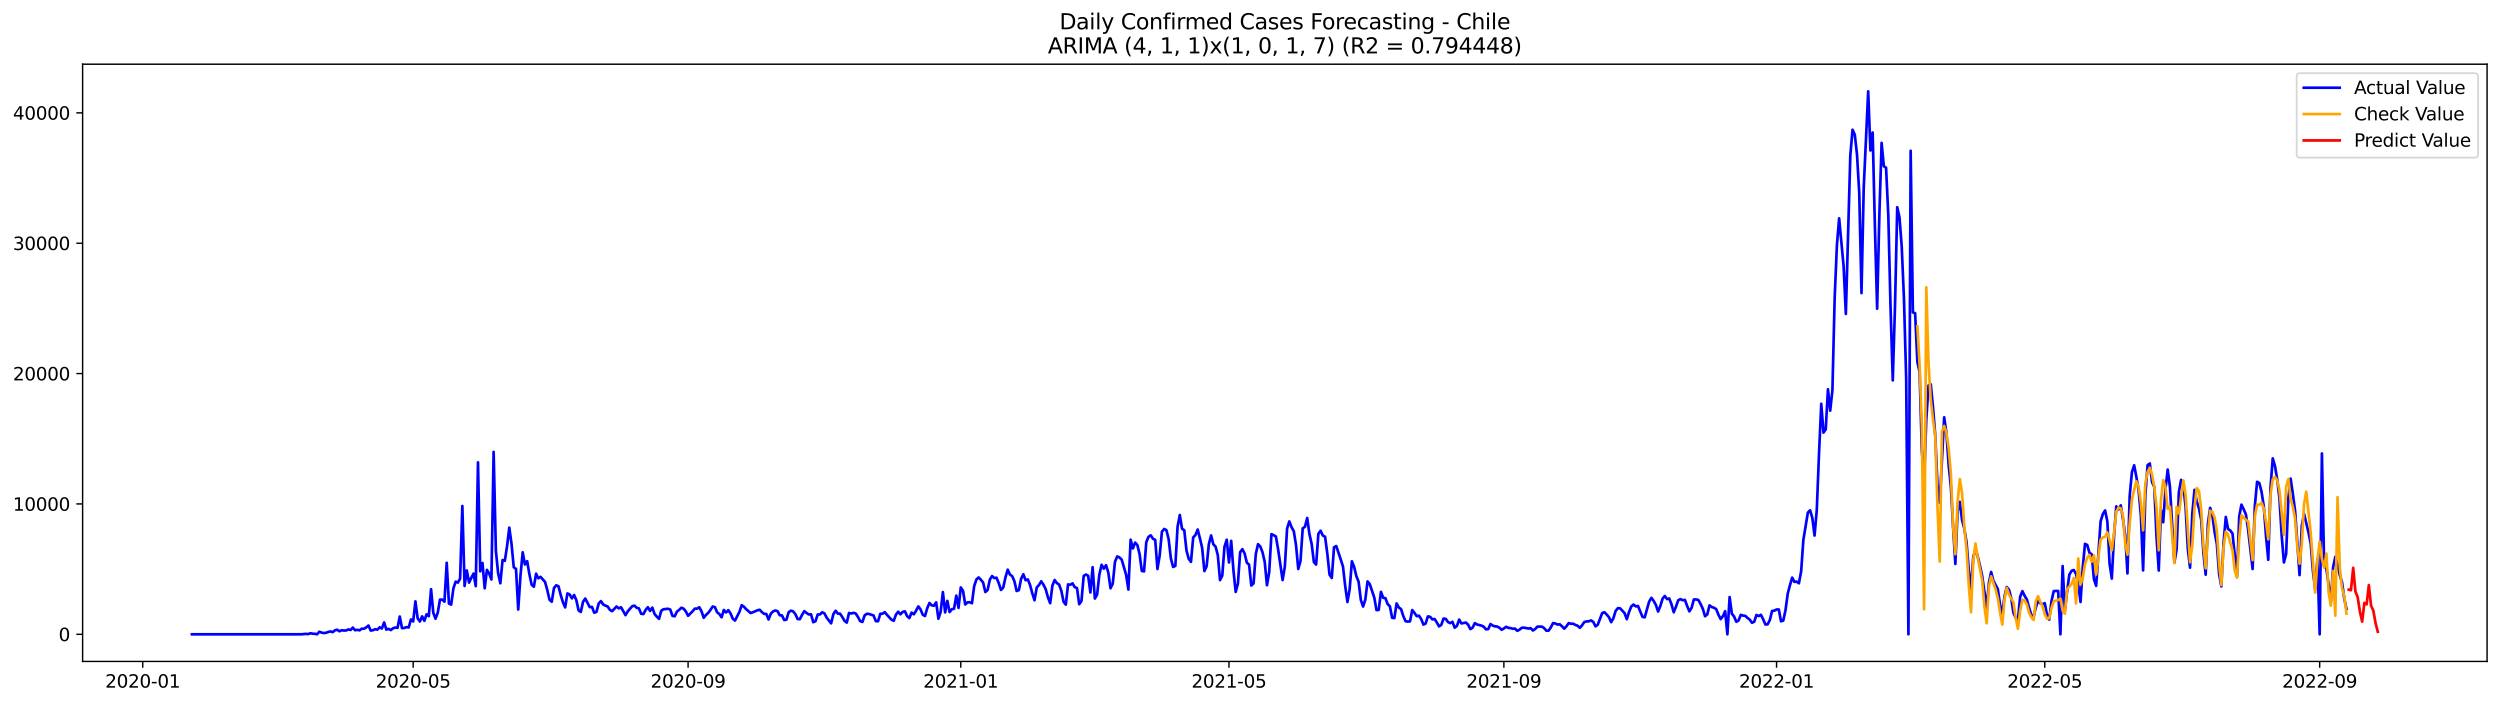 <?xml version="1.0" encoding="utf-8" standalone="no"?>
<!DOCTYPE svg PUBLIC "-//W3C//DTD SVG 1.1//EN"
  "http://www.w3.org/Graphics/SVG/1.1/DTD/svg11.dtd">
<svg xmlns:xlink="http://www.w3.org/1999/xlink" width="1392.412pt" height="392.274pt" viewBox="0 0 1392.412 392.274" xmlns="http://www.w3.org/2000/svg" version="1.1">
 <defs>
  <style type="text/css">*{stroke-linejoin: round; stroke-linecap: butt}</style>
 </defs>
 <g id="figure_1">
  <g id="patch_1">
   <path d="M 0 392.274 
L 1392.412 392.274 
L 1392.412 0 
L 0 0 
z
" style="fill: #ffffff"/>
  </g>
  <g id="axes_1">
   <g id="patch_2">
    <path d="M 46.013 368.396 
L 1385.213 368.396 
L 1385.213 35.755 
L 46.013 35.755 
z
" style="fill: #ffffff"/>
   </g>
   <g id="matplotlib.axis_1">
    <g id="xtick_1">
     <g id="line2d_1">
      <defs>
       <path id="m17e63618a8" d="M 0 0 
L 0 3.5 
" style="stroke: #000000; stroke-width: 0.8"/>
      </defs>
      <g>
       <use xlink:href="#m17e63618a8" x="79.499" y="368.396" style="stroke: #000000; stroke-width: 0.8"/>
      </g>
     </g>
     <g id="text_1">
      <!-- 2020-01 -->
      <g transform="translate(58.607 382.994)scale(0.1 -0.1)">
       <defs>
        <path id="DejaVuSans-32" d="M 1228 531 
L 3431 531 
L 3431 0 
L 469 0 
L 469 531 
Q 828 903 1448 1529 
Q 2069 2156 2228 2338 
Q 2531 2678 2651 2914 
Q 2772 3150 2772 3378 
Q 2772 3750 2511 3984 
Q 2250 4219 1831 4219 
Q 1534 4219 1204 4116 
Q 875 4013 500 3803 
L 500 4441 
Q 881 4594 1212 4672 
Q 1544 4750 1819 4750 
Q 2544 4750 2975 4387 
Q 3406 4025 3406 3419 
Q 3406 3131 3298 2873 
Q 3191 2616 2906 2266 
Q 2828 2175 2409 1742 
Q 1991 1309 1228 531 
z
" transform="scale(0.016)"/>
        <path id="DejaVuSans-30" d="M 2034 4250 
Q 1547 4250 1301 3770 
Q 1056 3291 1056 2328 
Q 1056 1369 1301 889 
Q 1547 409 2034 409 
Q 2525 409 2770 889 
Q 3016 1369 3016 2328 
Q 3016 3291 2770 3770 
Q 2525 4250 2034 4250 
z
M 2034 4750 
Q 2819 4750 3233 4129 
Q 3647 3509 3647 2328 
Q 3647 1150 3233 529 
Q 2819 -91 2034 -91 
Q 1250 -91 836 529 
Q 422 1150 422 2328 
Q 422 3509 836 4129 
Q 1250 4750 2034 4750 
z
" transform="scale(0.016)"/>
        <path id="DejaVuSans-2d" d="M 313 2009 
L 1997 2009 
L 1997 1497 
L 313 1497 
L 313 2009 
z
" transform="scale(0.016)"/>
        <path id="DejaVuSans-31" d="M 794 531 
L 1825 531 
L 1825 4091 
L 703 3866 
L 703 4441 
L 1819 4666 
L 2450 4666 
L 2450 531 
L 3481 531 
L 3481 0 
L 794 0 
L 794 531 
z
" transform="scale(0.016)"/>
       </defs>
       <use xlink:href="#DejaVuSans-32"/>
       <use xlink:href="#DejaVuSans-30" x="63.623"/>
       <use xlink:href="#DejaVuSans-32" x="127.246"/>
       <use xlink:href="#DejaVuSans-30" x="190.869"/>
       <use xlink:href="#DejaVuSans-2d" x="254.492"/>
       <use xlink:href="#DejaVuSans-30" x="290.576"/>
       <use xlink:href="#DejaVuSans-31" x="354.199"/>
      </g>
     </g>
    </g>
    <g id="xtick_2">
     <g id="line2d_2">
      <g>
       <use xlink:href="#m17e63618a8" x="230.124" y="368.396" style="stroke: #000000; stroke-width: 0.8"/>
      </g>
     </g>
     <g id="text_2">
      <!-- 2020-05 -->
      <g transform="translate(209.233 382.994)scale(0.1 -0.1)">
       <defs>
        <path id="DejaVuSans-35" d="M 691 4666 
L 3169 4666 
L 3169 4134 
L 1269 4134 
L 1269 2991 
Q 1406 3038 1543 3061 
Q 1681 3084 1819 3084 
Q 2600 3084 3056 2656 
Q 3513 2228 3513 1497 
Q 3513 744 3044 326 
Q 2575 -91 1722 -91 
Q 1428 -91 1123 -41 
Q 819 9 494 109 
L 494 744 
Q 775 591 1075 516 
Q 1375 441 1709 441 
Q 2250 441 2565 725 
Q 2881 1009 2881 1497 
Q 2881 1984 2565 2268 
Q 2250 2553 1709 2553 
Q 1456 2553 1204 2497 
Q 953 2441 691 2322 
L 691 4666 
z
" transform="scale(0.016)"/>
       </defs>
       <use xlink:href="#DejaVuSans-32"/>
       <use xlink:href="#DejaVuSans-30" x="63.623"/>
       <use xlink:href="#DejaVuSans-32" x="127.246"/>
       <use xlink:href="#DejaVuSans-30" x="190.869"/>
       <use xlink:href="#DejaVuSans-2d" x="254.492"/>
       <use xlink:href="#DejaVuSans-30" x="290.576"/>
       <use xlink:href="#DejaVuSans-35" x="354.199"/>
      </g>
     </g>
    </g>
    <g id="xtick_3">
     <g id="line2d_3">
      <g>
       <use xlink:href="#m17e63618a8" x="383.24" y="368.396" style="stroke: #000000; stroke-width: 0.8"/>
      </g>
     </g>
     <g id="text_3">
      <!-- 2020-09 -->
      <g transform="translate(362.349 382.994)scale(0.1 -0.1)">
       <defs>
        <path id="DejaVuSans-39" d="M 703 97 
L 703 672 
Q 941 559 1184 500 
Q 1428 441 1663 441 
Q 2288 441 2617 861 
Q 2947 1281 2994 2138 
Q 2813 1869 2534 1725 
Q 2256 1581 1919 1581 
Q 1219 1581 811 2004 
Q 403 2428 403 3163 
Q 403 3881 828 4315 
Q 1253 4750 1959 4750 
Q 2769 4750 3195 4129 
Q 3622 3509 3622 2328 
Q 3622 1225 3098 567 
Q 2575 -91 1691 -91 
Q 1453 -91 1209 -44 
Q 966 3 703 97 
z
M 1959 2075 
Q 2384 2075 2632 2365 
Q 2881 2656 2881 3163 
Q 2881 3666 2632 3958 
Q 2384 4250 1959 4250 
Q 1534 4250 1286 3958 
Q 1038 3666 1038 3163 
Q 1038 2656 1286 2365 
Q 1534 2075 1959 2075 
z
" transform="scale(0.016)"/>
       </defs>
       <use xlink:href="#DejaVuSans-32"/>
       <use xlink:href="#DejaVuSans-30" x="63.623"/>
       <use xlink:href="#DejaVuSans-32" x="127.246"/>
       <use xlink:href="#DejaVuSans-30" x="190.869"/>
       <use xlink:href="#DejaVuSans-2d" x="254.492"/>
       <use xlink:href="#DejaVuSans-30" x="290.576"/>
       <use xlink:href="#DejaVuSans-39" x="354.199"/>
      </g>
     </g>
    </g>
    <g id="xtick_4">
     <g id="line2d_4">
      <g>
       <use xlink:href="#m17e63618a8" x="535.111" y="368.396" style="stroke: #000000; stroke-width: 0.8"/>
      </g>
     </g>
     <g id="text_4">
      <!-- 2021-01 -->
      <g transform="translate(514.219 382.994)scale(0.1 -0.1)">
       <use xlink:href="#DejaVuSans-32"/>
       <use xlink:href="#DejaVuSans-30" x="63.623"/>
       <use xlink:href="#DejaVuSans-32" x="127.246"/>
       <use xlink:href="#DejaVuSans-31" x="190.869"/>
       <use xlink:href="#DejaVuSans-2d" x="254.492"/>
       <use xlink:href="#DejaVuSans-30" x="290.576"/>
       <use xlink:href="#DejaVuSans-31" x="354.199"/>
      </g>
     </g>
    </g>
    <g id="xtick_5">
     <g id="line2d_5">
      <g>
       <use xlink:href="#m17e63618a8" x="684.491" y="368.396" style="stroke: #000000; stroke-width: 0.8"/>
      </g>
     </g>
     <g id="text_5">
      <!-- 2021-05 -->
      <g transform="translate(663.6 382.994)scale(0.1 -0.1)">
       <use xlink:href="#DejaVuSans-32"/>
       <use xlink:href="#DejaVuSans-30" x="63.623"/>
       <use xlink:href="#DejaVuSans-32" x="127.246"/>
       <use xlink:href="#DejaVuSans-31" x="190.869"/>
       <use xlink:href="#DejaVuSans-2d" x="254.492"/>
       <use xlink:href="#DejaVuSans-30" x="290.576"/>
       <use xlink:href="#DejaVuSans-35" x="354.199"/>
      </g>
     </g>
    </g>
    <g id="xtick_6">
     <g id="line2d_6">
      <g>
       <use xlink:href="#m17e63618a8" x="837.607" y="368.396" style="stroke: #000000; stroke-width: 0.8"/>
      </g>
     </g>
     <g id="text_6">
      <!-- 2021-09 -->
      <g transform="translate(816.716 382.994)scale(0.1 -0.1)">
       <use xlink:href="#DejaVuSans-32"/>
       <use xlink:href="#DejaVuSans-30" x="63.623"/>
       <use xlink:href="#DejaVuSans-32" x="127.246"/>
       <use xlink:href="#DejaVuSans-31" x="190.869"/>
       <use xlink:href="#DejaVuSans-2d" x="254.492"/>
       <use xlink:href="#DejaVuSans-30" x="290.576"/>
       <use xlink:href="#DejaVuSans-39" x="354.199"/>
      </g>
     </g>
    </g>
    <g id="xtick_7">
     <g id="line2d_7">
      <g>
       <use xlink:href="#m17e63618a8" x="989.478" y="368.396" style="stroke: #000000; stroke-width: 0.8"/>
      </g>
     </g>
     <g id="text_7">
      <!-- 2022-01 -->
      <g transform="translate(968.586 382.994)scale(0.1 -0.1)">
       <use xlink:href="#DejaVuSans-32"/>
       <use xlink:href="#DejaVuSans-30" x="63.623"/>
       <use xlink:href="#DejaVuSans-32" x="127.246"/>
       <use xlink:href="#DejaVuSans-32" x="190.869"/>
       <use xlink:href="#DejaVuSans-2d" x="254.492"/>
       <use xlink:href="#DejaVuSans-30" x="290.576"/>
       <use xlink:href="#DejaVuSans-31" x="354.199"/>
      </g>
     </g>
    </g>
    <g id="xtick_8">
     <g id="line2d_8">
      <g>
       <use xlink:href="#m17e63618a8" x="1138.858" y="368.396" style="stroke: #000000; stroke-width: 0.8"/>
      </g>
     </g>
     <g id="text_8">
      <!-- 2022-05 -->
      <g transform="translate(1117.967 382.994)scale(0.1 -0.1)">
       <use xlink:href="#DejaVuSans-32"/>
       <use xlink:href="#DejaVuSans-30" x="63.623"/>
       <use xlink:href="#DejaVuSans-32" x="127.246"/>
       <use xlink:href="#DejaVuSans-32" x="190.869"/>
       <use xlink:href="#DejaVuSans-2d" x="254.492"/>
       <use xlink:href="#DejaVuSans-30" x="290.576"/>
       <use xlink:href="#DejaVuSans-35" x="354.199"/>
      </g>
     </g>
    </g>
    <g id="xtick_9">
     <g id="line2d_9">
      <g>
       <use xlink:href="#m17e63618a8" x="1291.974" y="368.396" style="stroke: #000000; stroke-width: 0.8"/>
      </g>
     </g>
     <g id="text_9">
      <!-- 2022-09 -->
      <g transform="translate(1271.082 382.994)scale(0.1 -0.1)">
       <use xlink:href="#DejaVuSans-32"/>
       <use xlink:href="#DejaVuSans-30" x="63.623"/>
       <use xlink:href="#DejaVuSans-32" x="127.246"/>
       <use xlink:href="#DejaVuSans-32" x="190.869"/>
       <use xlink:href="#DejaVuSans-2d" x="254.492"/>
       <use xlink:href="#DejaVuSans-30" x="290.576"/>
       <use xlink:href="#DejaVuSans-39" x="354.199"/>
      </g>
     </g>
    </g>
   </g>
   <g id="matplotlib.axis_2">
    <g id="ytick_1">
     <g id="line2d_10">
      <defs>
       <path id="m5f5f7a5689" d="M 0 0 
L -3.5 0 
" style="stroke: #000000; stroke-width: 0.8"/>
      </defs>
      <g>
       <use xlink:href="#m5f5f7a5689" x="46.013" y="353.276" style="stroke: #000000; stroke-width: 0.8"/>
      </g>
     </g>
     <g id="text_10">
      <!-- 0 -->
      <g transform="translate(32.65 357.075)scale(0.1 -0.1)">
       <use xlink:href="#DejaVuSans-30"/>
      </g>
     </g>
    </g>
    <g id="ytick_2">
     <g id="line2d_11">
      <g>
       <use xlink:href="#m5f5f7a5689" x="46.013" y="280.672" style="stroke: #000000; stroke-width: 0.8"/>
      </g>
     </g>
     <g id="text_11">
      <!-- 10000 -->
      <g transform="translate(7.2 284.471)scale(0.1 -0.1)">
       <use xlink:href="#DejaVuSans-31"/>
       <use xlink:href="#DejaVuSans-30" x="63.623"/>
       <use xlink:href="#DejaVuSans-30" x="127.246"/>
       <use xlink:href="#DejaVuSans-30" x="190.869"/>
       <use xlink:href="#DejaVuSans-30" x="254.492"/>
      </g>
     </g>
    </g>
    <g id="ytick_3">
     <g id="line2d_12">
      <g>
       <use xlink:href="#m5f5f7a5689" x="46.013" y="208.069" style="stroke: #000000; stroke-width: 0.8"/>
      </g>
     </g>
     <g id="text_12">
      <!-- 20000 -->
      <g transform="translate(7.2 211.868)scale(0.1 -0.1)">
       <use xlink:href="#DejaVuSans-32"/>
       <use xlink:href="#DejaVuSans-30" x="63.623"/>
       <use xlink:href="#DejaVuSans-30" x="127.246"/>
       <use xlink:href="#DejaVuSans-30" x="190.869"/>
       <use xlink:href="#DejaVuSans-30" x="254.492"/>
      </g>
     </g>
    </g>
    <g id="ytick_4">
     <g id="line2d_13">
      <g>
       <use xlink:href="#m5f5f7a5689" x="46.013" y="135.466" style="stroke: #000000; stroke-width: 0.8"/>
      </g>
     </g>
     <g id="text_13">
      <!-- 30000 -->
      <g transform="translate(7.2 139.265)scale(0.1 -0.1)">
       <defs>
        <path id="DejaVuSans-33" d="M 2597 2516 
Q 3050 2419 3304 2112 
Q 3559 1806 3559 1356 
Q 3559 666 3084 287 
Q 2609 -91 1734 -91 
Q 1441 -91 1130 -33 
Q 819 25 488 141 
L 488 750 
Q 750 597 1062 519 
Q 1375 441 1716 441 
Q 2309 441 2620 675 
Q 2931 909 2931 1356 
Q 2931 1769 2642 2001 
Q 2353 2234 1838 2234 
L 1294 2234 
L 1294 2753 
L 1863 2753 
Q 2328 2753 2575 2939 
Q 2822 3125 2822 3475 
Q 2822 3834 2567 4026 
Q 2313 4219 1838 4219 
Q 1578 4219 1281 4162 
Q 984 4106 628 3988 
L 628 4550 
Q 988 4650 1302 4700 
Q 1616 4750 1894 4750 
Q 2613 4750 3031 4423 
Q 3450 4097 3450 3541 
Q 3450 3153 3228 2886 
Q 3006 2619 2597 2516 
z
" transform="scale(0.016)"/>
       </defs>
       <use xlink:href="#DejaVuSans-33"/>
       <use xlink:href="#DejaVuSans-30" x="63.623"/>
       <use xlink:href="#DejaVuSans-30" x="127.246"/>
       <use xlink:href="#DejaVuSans-30" x="190.869"/>
       <use xlink:href="#DejaVuSans-30" x="254.492"/>
      </g>
     </g>
    </g>
    <g id="ytick_5">
     <g id="line2d_14">
      <g>
       <use xlink:href="#m5f5f7a5689" x="46.013" y="62.862" style="stroke: #000000; stroke-width: 0.8"/>
      </g>
     </g>
     <g id="text_14">
      <!-- 40000 -->
      <g transform="translate(7.2 66.662)scale(0.1 -0.1)">
       <defs>
        <path id="DejaVuSans-34" d="M 2419 4116 
L 825 1625 
L 2419 1625 
L 2419 4116 
z
M 2253 4666 
L 3047 4666 
L 3047 1625 
L 3713 1625 
L 3713 1100 
L 3047 1100 
L 3047 0 
L 2419 0 
L 2419 1100 
L 313 1100 
L 313 1709 
L 2253 4666 
z
" transform="scale(0.016)"/>
       </defs>
       <use xlink:href="#DejaVuSans-34"/>
       <use xlink:href="#DejaVuSans-30" x="63.623"/>
       <use xlink:href="#DejaVuSans-30" x="127.246"/>
       <use xlink:href="#DejaVuSans-30" x="190.869"/>
       <use xlink:href="#DejaVuSans-30" x="254.492"/>
      </g>
     </g>
    </g>
   </g>
   <g id="line2d_15">
    <path d="M 106.885 353.276 
L 167.882 353.276 
L 170.372 353.036 
L 171.617 353.181 
L 172.862 352.687 
L 174.107 352.942 
L 175.351 353.007 
L 176.596 353.276 
L 177.841 351.852 
L 179.086 352.324 
L 180.331 352.586 
L 181.576 352.448 
L 182.821 351.998 
L 184.065 351.678 
L 185.31 352.085 
L 186.555 351.068 
L 187.8 350.734 
L 189.045 351.606 
L 190.29 351.025 
L 191.534 351.177 
L 192.779 351.148 
L 194.024 350.567 
L 195.269 350.858 
L 196.514 349.558 
L 197.759 351.025 
L 199.003 350.778 
L 200.248 351.09 
L 201.493 350.154 
L 202.738 350.183 
L 203.983 349.435 
L 205.228 348.404 
L 206.473 351.199 
L 207.717 351.01 
L 208.962 350.429 
L 210.207 350.691 
L 211.452 349.398 
L 212.697 350.045 
L 213.942 346.69 
L 215.186 350.676 
L 216.431 350.233 
L 217.676 350.916 
L 218.921 349.907 
L 220.166 349.529 
L 221.411 349.689 
L 222.655 343.38 
L 223.9 349.841 
L 225.145 349.776 
L 226.39 349.268 
L 227.635 349.5 
L 228.88 345.013 
L 230.124 346.124 
L 231.369 334.936 
L 232.614 344.36 
L 233.859 346.16 
L 235.104 343.307 
L 236.349 345.783 
L 237.594 342.145 
L 238.838 343.176 
L 240.083 328.169 
L 241.328 341.318 
L 242.573 344.585 
L 243.818 341.238 
L 245.063 333.963 
L 246.307 333.97 
L 247.552 335.11 
L 248.797 313.453 
L 250.042 336.192 
L 251.287 336.736 
L 252.532 327.719 
L 253.776 323.958 
L 255.021 324.496 
L 256.266 322.23 
L 257.511 281.819 
L 258.756 326.347 
L 260.001 317.736 
L 261.246 324.496 
L 262.49 321.853 
L 263.735 319.486 
L 264.98 326.449 
L 266.225 257.526 
L 267.47 318.208 
L 268.715 313.561 
L 269.959 327.661 
L 271.204 317.395 
L 272.449 319.413 
L 273.694 322.731 
L 274.939 251.703 
L 276.184 306.773 
L 277.428 319.181 
L 278.673 324.866 
L 279.918 311.913 
L 281.163 312.356 
L 282.408 304.239 
L 283.653 293.871 
L 284.897 302.903 
L 286.142 315.936 
L 287.387 316.879 
L 288.632 339.481 
L 289.877 320.786 
L 291.122 307.608 
L 292.367 314.396 
L 293.611 312.567 
L 294.856 319.82 
L 296.101 325.657 
L 297.346 326.783 
L 298.591 319.529 
L 299.836 322.085 
L 301.08 321.286 
L 303.57 324.111 
L 304.815 328.634 
L 306.06 334.036 
L 307.305 335.139 
L 308.549 327.516 
L 309.794 325.991 
L 311.039 326.521 
L 312.284 331.313 
L 313.529 335.401 
L 314.774 338.29 
L 316.019 330.529 
L 317.263 331.073 
L 318.508 333.273 
L 319.753 331.407 
L 320.998 334.282 
L 322.243 339.946 
L 323.488 340.846 
L 324.732 335.175 
L 325.977 333.375 
L 328.467 338.145 
L 329.712 338.036 
L 330.957 341.267 
L 332.201 340.795 
L 333.446 336.163 
L 334.691 334.798 
L 335.936 336.664 
L 337.181 337.317 
L 338.426 337.789 
L 339.671 339.648 
L 340.915 340.388 
L 343.405 337.804 
L 344.65 338.82 
L 345.895 338.225 
L 348.384 342.61 
L 349.629 340.49 
L 352.119 337.637 
L 353.364 337.317 
L 354.609 338.515 
L 355.853 338.842 
L 357.098 341.862 
L 358.343 342.007 
L 359.588 339.728 
L 360.833 338.196 
L 362.078 340.272 
L 363.322 338.435 
L 364.567 341.978 
L 365.812 343.452 
L 367.057 344.694 
L 368.302 340.12 
L 369.547 339.336 
L 372.036 339.067 
L 373.281 339.459 
L 374.526 342.988 
L 375.771 343.256 
L 377.016 340.664 
L 378.261 339.699 
L 379.505 338.486 
L 380.75 339.009 
L 381.995 340.555 
L 383.24 342.973 
L 385.73 340.483 
L 386.974 338.987 
L 388.219 339.009 
L 389.464 338.203 
L 390.709 340.468 
L 391.954 344.077 
L 393.199 342.487 
L 394.444 341.354 
L 395.688 339.728 
L 396.933 337.804 
L 398.178 338.159 
L 399.423 341.042 
L 400.668 342.022 
L 401.913 343.808 
L 403.157 339.75 
L 404.402 341.1 
L 405.647 339.866 
L 406.892 341.659 
L 408.137 344.607 
L 409.382 345.616 
L 411.871 340.708 
L 413.116 337.056 
L 414.361 337.949 
L 415.606 339.321 
L 418.095 341.448 
L 420.585 340.505 
L 421.83 339.916 
L 423.075 339.619 
L 424.32 340.875 
L 425.565 341.899 
L 426.809 341.949 
L 428.054 345.042 
L 429.299 341.833 
L 430.544 340.548 
L 431.789 340.018 
L 433.034 340.381 
L 434.278 342.668 
L 435.523 342.763 
L 436.768 345.347 
L 438.013 345.115 
L 439.258 340.977 
L 440.503 340.113 
L 441.747 340.519 
L 442.992 342.058 
L 444.237 344.759 
L 445.482 344.861 
L 446.727 342.429 
L 447.972 340.388 
L 449.217 341.398 
L 450.461 342.233 
L 451.706 342.131 
L 452.951 346.545 
L 454.196 345.979 
L 455.441 342.24 
L 456.686 342.233 
L 457.93 341.042 
L 459.175 341.601 
L 460.42 344.011 
L 462.91 347.177 
L 464.155 342.095 
L 465.399 340.149 
L 466.644 341.753 
L 467.889 341.797 
L 469.134 343.685 
L 470.379 345.812 
L 471.624 346.763 
L 472.868 341.412 
L 474.113 341.717 
L 475.358 341.325 
L 476.603 341.681 
L 477.848 343.612 
L 479.093 345.972 
L 480.338 346.393 
L 481.582 342.719 
L 482.827 341.855 
L 484.072 341.964 
L 486.562 342.821 
L 487.807 345.964 
L 489.051 345.979 
L 490.296 341.877 
L 491.541 341.797 
L 492.786 340.947 
L 494.031 342.465 
L 496.52 345.137 
L 497.765 345.768 
L 499.01 342.327 
L 500.255 340.722 
L 501.5 342.145 
L 502.745 340.831 
L 503.99 340.497 
L 505.234 343.169 
L 506.479 344.244 
L 507.724 341.209 
L 508.969 342.138 
L 510.214 340.156 
L 511.459 337.753 
L 512.703 339.401 
L 513.948 342.392 
L 515.193 343.097 
L 516.438 338.748 
L 517.683 335.829 
L 518.928 337.158 
L 520.172 337.368 
L 521.417 335.509 
L 522.662 344.592 
L 523.907 340.751 
L 525.152 329.767 
L 526.397 341.085 
L 527.642 334.667 
L 528.886 340.853 
L 530.131 339.314 
L 531.376 339.06 
L 532.621 331.756 
L 533.866 338.588 
L 535.111 327.204 
L 536.355 329.041 
L 537.6 336.657 
L 538.845 335.488 
L 540.09 335.415 
L 541.335 335.981 
L 542.58 326.463 
L 543.824 322.746 
L 545.069 321.613 
L 546.314 322.92 
L 547.559 324.459 
L 548.804 329.73 
L 550.049 328.663 
L 551.293 322.876 
L 552.538 320.836 
L 553.783 321.962 
L 555.028 321.773 
L 556.273 324.83 
L 557.518 328.583 
L 558.763 327.218 
L 560.007 321.57 
L 561.252 317.272 
L 562.497 320.016 
L 563.742 320.873 
L 564.987 323.74 
L 566.232 329.157 
L 567.476 328.678 
L 568.721 322.383 
L 569.966 319.834 
L 571.211 323.138 
L 572.456 322.717 
L 573.701 325.839 
L 574.945 330.427 
L 576.19 334.326 
L 577.435 327.196 
L 578.68 325.817 
L 579.925 323.777 
L 581.17 325.657 
L 582.415 328.126 
L 583.659 332.663 
L 584.904 335.945 
L 586.149 326.187 
L 587.394 323.043 
L 588.639 324.779 
L 589.884 325.592 
L 591.128 329.084 
L 592.373 335.139 
L 593.618 336.758 
L 594.863 325.483 
L 596.108 325.708 
L 597.353 324.917 
L 598.597 327.029 
L 599.842 327.509 
L 601.087 336.519 
L 602.332 334.725 
L 603.577 320.807 
L 604.822 319.987 
L 606.066 320.684 
L 607.311 329.992 
L 608.556 315.921 
L 609.801 333.368 
L 611.046 331.204 
L 612.291 320.118 
L 613.536 314.571 
L 614.78 316.734 
L 616.025 314.781 
L 617.27 318.803 
L 618.515 327.639 
L 619.76 325.069 
L 621.005 312.886 
L 622.249 309.91 
L 623.494 310.483 
L 624.739 311.667 
L 627.229 320.234 
L 628.474 328.373 
L 629.718 300.587 
L 630.963 305.473 
L 632.208 302.192 
L 633.453 303.542 
L 634.698 308.588 
L 635.943 317.961 
L 637.188 318.244 
L 638.432 302.018 
L 639.677 298.983 
L 640.922 298.155 
L 642.167 300.057 
L 643.412 300.703 
L 644.657 316.916 
L 645.901 309.38 
L 647.146 296.151 
L 648.391 294.619 
L 649.636 295.244 
L 650.881 300.224 
L 652.126 310.97 
L 653.37 315.754 
L 654.615 315.217 
L 655.86 293.392 
L 657.105 286.836 
L 658.35 294.46 
L 659.595 295.36 
L 660.839 306.657 
L 662.084 311.238 
L 663.329 312.93 
L 664.574 299.324 
L 665.819 298.003 
L 667.064 294.924 
L 668.309 299.767 
L 669.553 305.198 
L 670.798 318.07 
L 672.043 315.42 
L 673.288 303.056 
L 674.533 298.228 
L 675.778 303.114 
L 677.022 304.45 
L 678.267 309.147 
L 679.512 323.087 
L 680.757 320.611 
L 682.002 304.486 
L 683.247 300.609 
L 684.491 313.271 
L 685.736 301.255 
L 686.981 317.736 
L 688.226 329.687 
L 689.471 325.069 
L 690.716 307.543 
L 691.961 305.866 
L 693.205 308.276 
L 694.45 313.395 
L 695.695 314.513 
L 696.94 326.136 
L 698.185 324.946 
L 699.43 308.603 
L 700.674 303.07 
L 701.919 304.37 
L 703.164 307.564 
L 704.409 312.995 
L 705.654 325.933 
L 706.899 318.666 
L 708.143 297.502 
L 709.388 298.082 
L 710.633 298.823 
L 711.878 306.047 
L 714.368 323.073 
L 715.612 315.544 
L 716.857 294.431 
L 718.102 290.416 
L 719.347 293.625 
L 720.592 295.846 
L 721.837 303.622 
L 723.082 316.894 
L 724.326 312.501 
L 725.571 294.264 
L 726.816 293.414 
L 728.061 288.513 
L 729.306 297.444 
L 730.551 302.976 
L 731.795 313.104 
L 733.04 314.425 
L 734.285 297.306 
L 735.53 295.614 
L 736.775 298.293 
L 738.02 298.961 
L 739.264 308.334 
L 740.509 320.052 
L 741.754 321.896 
L 742.999 304.849 
L 744.244 304.123 
L 746.734 311.579 
L 747.978 315.485 
L 749.223 326.34 
L 750.468 335.299 
L 751.713 328.133 
L 752.958 312.625 
L 754.203 315.732 
L 755.447 320.887 
L 756.692 323.987 
L 757.937 334.13 
L 759.182 337.826 
L 760.427 333.999 
L 761.672 323.828 
L 762.916 325.338 
L 765.406 332.772 
L 766.651 339.793 
L 767.896 339.691 
L 769.141 329.643 
L 770.386 332.947 
L 771.63 333.172 
L 772.875 336.446 
L 774.12 337.702 
L 775.365 344.098 
L 776.61 344.251 
L 777.855 336.098 
L 779.099 338.37 
L 780.344 339.249 
L 781.589 343.126 
L 782.834 345.986 
L 784.079 346.197 
L 785.324 346.044 
L 786.568 339.779 
L 787.813 341.332 
L 789.058 343.176 
L 790.303 342.908 
L 791.548 344.795 
L 792.793 347.867 
L 794.037 347.271 
L 795.282 343.322 
L 796.527 343.539 
L 797.772 344.984 
L 799.017 344.774 
L 800.262 346.669 
L 801.507 348.883 
L 802.751 348.005 
L 803.996 344.52 
L 805.241 344.694 
L 806.486 346.465 
L 807.731 347.075 
L 808.976 346.356 
L 810.22 349.595 
L 811.465 348.6 
L 812.71 345.086 
L 813.955 347.228 
L 816.445 346.748 
L 817.689 347.903 
L 818.934 350.386 
L 820.179 349.638 
L 821.424 347.046 
L 822.669 347.816 
L 825.159 348.462 
L 826.403 349.079 
L 827.648 350.517 
L 828.893 350.379 
L 830.138 347.576 
L 831.383 348.418 
L 832.628 348.868 
L 833.872 348.956 
L 835.117 349.638 
L 836.362 350.771 
L 837.607 350.023 
L 838.852 349.101 
L 840.097 349.689 
L 841.341 349.834 
L 842.586 350.19 
L 843.831 350.117 
L 845.076 351.352 
L 846.321 350.698 
L 847.566 349.645 
L 848.81 349.573 
L 851.3 350.074 
L 852.545 349.87 
L 853.79 351.155 
L 855.035 350.364 
L 856.28 349.014 
L 858.769 348.985 
L 860.014 349.827 
L 861.259 351.264 
L 862.504 351.243 
L 863.749 349.471 
L 864.993 347.039 
L 866.238 347.257 
L 867.483 347.852 
L 868.728 347.721 
L 869.973 348.818 
L 871.218 350.146 
L 872.462 348.839 
L 873.707 347.046 
L 874.952 347.416 
L 876.197 347.373 
L 877.442 348.063 
L 878.687 348.527 
L 879.932 349.696 
L 881.176 348.23 
L 882.421 346.436 
L 883.666 346.117 
L 884.911 346.03 
L 886.156 345.558 
L 887.401 346.378 
L 888.645 348.854 
L 889.89 347.954 
L 892.38 341.434 
L 893.625 341.013 
L 894.87 342.283 
L 896.114 343.728 
L 897.359 346.502 
L 898.604 344.36 
L 899.849 340.258 
L 901.094 338.726 
L 902.339 338.798 
L 904.828 341.492 
L 906.073 344.875 
L 907.318 340.86 
L 908.563 337.767 
L 909.808 336.715 
L 911.053 337.724 
L 912.297 337.513 
L 914.787 343.539 
L 916.032 343.837 
L 918.522 335.052 
L 919.766 332.976 
L 921.011 334.638 
L 922.256 336.918 
L 923.501 340.599 
L 924.746 337.564 
L 925.991 333.433 
L 927.235 331.93 
L 928.48 333.651 
L 929.725 333.353 
L 930.97 336.613 
L 932.215 341.013 
L 933.46 337.884 
L 934.705 334.319 
L 935.949 333.687 
L 937.194 334.319 
L 938.439 334.101 
L 939.684 337.535 
L 940.929 340.497 
L 942.174 338.508 
L 943.418 333.89 
L 944.663 333.861 
L 945.908 334.152 
L 947.153 336.373 
L 948.398 339.045 
L 949.643 343.213 
L 950.887 342.218 
L 952.132 337.165 
L 953.377 338.094 
L 954.622 338.493 
L 955.867 339.285 
L 957.112 342.378 
L 958.357 344.824 
L 959.601 343.205 
L 960.846 340.417 
L 962.091 353.276 
L 963.336 332.533 
L 964.581 341.826 
L 965.826 343.394 
L 967.07 346.313 
L 968.315 345.58 
L 969.56 342.443 
L 970.805 342.871 
L 972.05 343.002 
L 973.295 344.186 
L 974.539 345.1 
L 975.784 346.857 
L 977.029 346.277 
L 978.274 342.516 
L 979.519 343.118 
L 980.764 342.429 
L 982.008 344.89 
L 983.253 347.808 
L 984.498 347.743 
L 985.743 345.318 
L 986.988 340.272 
L 988.233 340.12 
L 989.478 339.452 
L 990.722 339.452 
L 991.967 346.051 
L 993.212 345.645 
L 994.457 339.916 
L 995.702 330.681 
L 996.947 325.897 
L 998.191 321.722 
L 999.436 324.089 
L 1000.681 323.937 
L 1001.926 324.873 
L 1003.171 318.223 
L 1004.416 300.66 
L 1006.905 285.486 
L 1008.15 284.237 
L 1009.395 288.441 
L 1010.64 298.279 
L 1011.885 283.997 
L 1013.13 252.611 
L 1014.374 224.898 
L 1015.619 240.951 
L 1016.864 239.158 
L 1018.109 216.803 
L 1019.354 228.717 
L 1020.599 217.246 
L 1021.843 166.017 
L 1023.088 136.707 
L 1024.333 121.606 
L 1026.823 148.237 
L 1028.068 174.838 
L 1030.557 86.611 
L 1031.802 72.25 
L 1033.047 75.045 
L 1034.292 86.103 
L 1035.537 107.593 
L 1036.781 163.251 
L 1038.026 104.587 
L 1040.516 50.876 
L 1041.761 83.808 
L 1043.006 73.804 
L 1044.251 126.129 
L 1045.495 171.92 
L 1046.74 119.769 
L 1047.985 79.576 
L 1049.23 92.586 
L 1050.475 93.443 
L 1051.72 119.958 
L 1052.964 171.237 
L 1054.209 211.873 
L 1055.454 170.315 
L 1056.699 115.398 
L 1057.944 121.105 
L 1059.189 137.23 
L 1060.433 166.177 
L 1061.678 210.835 
L 1062.923 353.276 
L 1064.168 83.983 
L 1065.413 174.003 
L 1066.658 174.439 
L 1067.903 201.527 
L 1069.147 207.248 
L 1070.392 250.803 
L 1071.637 267.865 
L 1072.882 233.72 
L 1074.127 214.625 
L 1075.372 214.08 
L 1076.616 226.844 
L 1077.861 242.403 
L 1079.106 269.818 
L 1080.351 280.077 
L 1082.841 232.427 
L 1084.085 241.14 
L 1085.33 259.058 
L 1086.575 271.256 
L 1087.82 293.98 
L 1089.065 314.106 
L 1090.31 284.673 
L 1091.554 279.525 
L 1092.799 289.668 
L 1094.044 294.394 
L 1095.289 301.901 
L 1096.534 317.221 
L 1097.779 328.307 
L 1099.024 310.251 
L 1100.268 306.003 
L 1101.513 309.873 
L 1102.758 315.079 
L 1104.003 320.764 
L 1106.493 338.399 
L 1107.737 324.764 
L 1108.982 318.564 
L 1110.227 323.414 
L 1112.717 328.126 
L 1113.962 336.787 
L 1115.206 341.753 
L 1116.451 332.061 
L 1117.696 326.979 
L 1118.941 328.423 
L 1120.186 333.085 
L 1121.431 341.427 
L 1122.676 344.048 
L 1123.92 345.144 
L 1125.165 332.329 
L 1126.41 329.251 
L 1127.655 331.865 
L 1128.9 333.883 
L 1130.145 338.537 
L 1131.389 342.501 
L 1132.634 343.474 
L 1133.879 338.348 
L 1135.124 334.595 
L 1136.369 336.018 
L 1137.614 336.591 
L 1138.858 335.96 
L 1140.103 342.349 
L 1141.348 345.079 
L 1142.593 334.885 
L 1143.838 329.251 
L 1145.083 329.135 
L 1146.328 329.157 
L 1147.572 353.276 
L 1148.817 315.268 
L 1150.062 339.822 
L 1151.307 329.353 
L 1152.552 320.059 
L 1153.797 317.91 
L 1155.041 317.497 
L 1156.286 319.689 
L 1157.531 325.57 
L 1158.776 335.306 
L 1160.021 315.979 
L 1161.266 302.896 
L 1162.51 303.528 
L 1163.755 307.884 
L 1165 308.675 
L 1166.245 322.601 
L 1167.49 326.303 
L 1169.979 290.299 
L 1171.224 286.313 
L 1172.469 284.302 
L 1173.714 290.43 
L 1174.959 313.881 
L 1176.204 322.245 
L 1177.449 298.242 
L 1178.693 282.03 
L 1179.938 283.78 
L 1181.183 281.471 
L 1182.428 289.218 
L 1183.673 298.09 
L 1184.918 319.362 
L 1186.162 276.185 
L 1187.407 262.986 
L 1188.652 259.153 
L 1189.897 265.709 
L 1191.142 273.129 
L 1192.387 287.134 
L 1193.631 317.693 
L 1194.876 275.968 
L 1196.121 259.073 
L 1197.366 258.136 
L 1198.611 268.489 
L 1199.856 271.227 
L 1201.101 298.903 
L 1202.345 317.758 
L 1203.59 283.968 
L 1204.835 290.88 
L 1206.08 272.483 
L 1207.325 261.527 
L 1208.57 271.139 
L 1211.059 313.22 
L 1212.304 306.04 
L 1213.549 274.167 
L 1214.794 267.277 
L 1216.039 270.762 
L 1217.283 282.168 
L 1218.528 305.575 
L 1219.773 316.161 
L 1221.018 286.248 
L 1222.263 272.817 
L 1223.508 279.329 
L 1224.752 283.177 
L 1225.997 289.566 
L 1227.242 308.153 
L 1228.487 320.074 
L 1229.732 291.606 
L 1230.977 282.865 
L 1232.222 287.112 
L 1233.466 296.42 
L 1234.711 303.034 
L 1235.956 319.689 
L 1237.201 326.601 
L 1238.446 302.286 
L 1239.691 287.911 
L 1240.935 294.641 
L 1242.18 295.461 
L 1243.425 297.153 
L 1245.915 321.09 
L 1247.16 287.613 
L 1248.404 281.072 
L 1249.649 283.634 
L 1250.894 286.568 
L 1252.139 295.215 
L 1254.629 316.916 
L 1255.874 281.689 
L 1257.118 268.351 
L 1258.363 269.034 
L 1259.608 273.935 
L 1260.853 282.044 
L 1262.098 298.794 
L 1263.343 311.79 
L 1264.587 271.648 
L 1265.832 255.305 
L 1267.077 259.559 
L 1268.322 266.965 
L 1269.567 277.463 
L 1270.812 298.22 
L 1272.056 313.249 
L 1273.301 308.523 
L 1274.546 277.296 
L 1275.791 266.573 
L 1277.036 275.074 
L 1278.281 284.397 
L 1280.77 320.306 
L 1282.015 292.928 
L 1283.26 286.125 
L 1285.75 296.58 
L 1286.995 302.809 
L 1288.239 318.288 
L 1289.484 328.22 
L 1290.729 311.543 
L 1291.974 353.276 
L 1293.219 252.553 
L 1294.464 315.246 
L 1295.708 316.763 
L 1296.953 325.556 
L 1298.198 335.284 
L 1299.443 316.074 
L 1300.688 310.113 
L 1301.933 314.607 
L 1303.177 320.256 
L 1304.422 324.191 
L 1305.667 333.375 
L 1306.912 339.14 
L 1306.912 339.14 
" clip-path="url(#p14f2c18005)" style="fill: none; stroke: #0000ff; stroke-width: 1.5; stroke-linecap: square"/>
   </g>
   <g id="line2d_16">
    <path d="M 1067.903 181.769 
L 1069.147 203.199 
L 1070.392 236.848 
L 1071.637 339.342 
L 1072.882 159.995 
L 1074.127 202.609 
L 1075.372 222.819 
L 1076.616 233.665 
L 1077.861 242.741 
L 1079.106 282.494 
L 1080.351 312.777 
L 1081.596 240.368 
L 1082.841 237.251 
L 1084.085 241.093 
L 1085.33 249.726 
L 1086.575 263.974 
L 1087.82 293.43 
L 1089.065 308.695 
L 1090.31 279.43 
L 1091.554 266.848 
L 1092.799 274.681 
L 1094.044 293.178 
L 1095.289 306.073 
L 1096.534 325.965 
L 1097.779 341.047 
L 1099.024 312.213 
L 1100.268 302.693 
L 1101.513 310.496 
L 1104.003 323.415 
L 1105.248 337.844 
L 1106.493 347.13 
L 1107.737 326.848 
L 1108.982 320.991 
L 1111.472 328.315 
L 1112.717 333.184 
L 1113.962 341.213 
L 1115.206 347.872 
L 1116.451 333.678 
L 1117.696 327.44 
L 1118.941 331.226 
L 1121.431 335.446 
L 1122.676 344.224 
L 1123.92 350.212 
L 1125.165 339.935 
L 1126.41 334.11 
L 1127.655 334.408 
L 1128.9 336.692 
L 1130.145 341.32 
L 1131.389 343.815 
L 1132.634 345.314 
L 1133.879 334.855 
L 1135.124 332.049 
L 1136.369 335.197 
L 1137.614 337.657 
L 1138.858 342.067 
L 1140.103 344.554 
L 1141.348 344.348 
L 1142.593 338.694 
L 1143.838 334.948 
L 1146.328 334.171 
L 1147.572 333.385 
L 1148.817 340.146 
L 1150.062 341.769 
L 1151.307 328.083 
L 1153.797 325.242 
L 1155.041 321.956 
L 1156.286 336.079 
L 1157.531 311.047 
L 1158.776 325.558 
L 1160.021 322.005 
L 1161.266 314.287 
L 1162.51 310.582 
L 1163.755 309.157 
L 1165 312.849 
L 1166.245 309.344 
L 1167.49 319.996 
L 1169.979 300.503 
L 1171.224 299.332 
L 1172.469 299.02 
L 1173.714 296.569 
L 1174.959 300.969 
L 1176.204 306.504 
L 1177.449 296.659 
L 1178.693 284.953 
L 1179.938 282.677 
L 1181.183 283.155 
L 1182.428 287.447 
L 1183.673 302.958 
L 1184.918 308.937 
L 1186.162 291.554 
L 1187.407 278.217 
L 1188.652 272.86 
L 1189.897 268.069 
L 1191.142 271.365 
L 1192.387 279.976 
L 1193.631 295.368 
L 1194.876 269.181 
L 1196.121 262.895 
L 1197.366 260.53 
L 1198.611 264.229 
L 1199.856 271.312 
L 1201.101 282.362 
L 1202.345 306.476 
L 1203.59 278.406 
L 1204.835 267.385 
L 1206.08 271.171 
L 1207.325 283.418 
L 1208.57 282.2 
L 1211.059 313.616 
L 1212.304 282.291 
L 1213.549 285.957 
L 1216.039 267.594 
L 1217.283 275.536 
L 1219.773 313.115 
L 1221.018 303.82 
L 1222.263 282.778 
L 1223.508 271.852 
L 1224.752 273.41 
L 1225.997 283.937 
L 1227.242 303.717 
L 1228.487 316.551 
L 1229.732 297.59 
L 1230.977 284.439 
L 1232.222 285.163 
L 1233.466 288.254 
L 1234.711 295.633 
L 1235.956 313.886 
L 1237.201 325.918 
L 1238.446 304.648 
L 1239.691 296.108 
L 1240.935 297.833 
L 1243.425 306.534 
L 1244.67 317.765 
L 1245.915 321.734 
L 1247.16 299.975 
L 1248.404 286.998 
L 1250.894 289.532 
L 1252.139 290.532 
L 1254.629 311.991 
L 1255.874 287.702 
L 1257.118 281.097 
L 1258.363 281.127 
L 1259.608 280.047 
L 1260.853 283.236 
L 1262.098 290.979 
L 1263.343 300.431 
L 1264.587 275.582 
L 1265.832 266.949 
L 1267.077 265.651 
L 1268.322 267.424 
L 1269.567 273.118 
L 1272.056 297.887 
L 1273.301 271.075 
L 1274.546 266.847 
L 1275.791 277.913 
L 1277.036 282.291 
L 1278.281 289.011 
L 1279.525 304.508 
L 1280.77 313.961 
L 1282.015 303.19 
L 1283.26 280.766 
L 1284.505 273.853 
L 1286.995 296.821 
L 1289.484 330.084 
L 1290.729 311.819 
L 1291.974 301.637 
L 1293.219 311.331 
L 1294.464 316.134 
L 1295.708 308.302 
L 1296.953 329.828 
L 1298.198 337.292 
L 1299.443 318.019 
L 1300.688 342.9 
L 1301.933 276.922 
L 1303.177 316.139 
L 1304.422 327.479 
L 1305.667 331.944 
L 1306.912 341.776 
L 1306.912 341.776 
" clip-path="url(#p14f2c18005)" style="fill: none; stroke: #ffa500; stroke-width: 1.5; stroke-linecap: square"/>
   </g>
   <g id="line2d_17">
    <path d="M 1308.157 328.393 
L 1309.402 328.733 
L 1310.647 316.253 
L 1311.891 329.462 
L 1313.136 332.594 
L 1314.381 340.595 
L 1315.626 346.207 
L 1316.871 335.809 
L 1318.116 336.624 
L 1319.36 325.875 
L 1320.605 337.373 
L 1321.85 340.093 
L 1323.095 346.985 
L 1324.34 351.877 
" clip-path="url(#p14f2c18005)" style="fill: none; stroke: #ff0000; stroke-width: 1.5; stroke-linecap: square"/>
   </g>
   <g id="patch_3">
    <path d="M 46.013 368.396 
L 46.013 35.755 
" style="fill: none; stroke: #000000; stroke-width: 0.8; stroke-linejoin: miter; stroke-linecap: square"/>
   </g>
   <g id="patch_4">
    <path d="M 1385.213 368.396 
L 1385.213 35.755 
" style="fill: none; stroke: #000000; stroke-width: 0.8; stroke-linejoin: miter; stroke-linecap: square"/>
   </g>
   <g id="patch_5">
    <path d="M 46.013 368.396 
L 1385.213 368.396 
" style="fill: none; stroke: #000000; stroke-width: 0.8; stroke-linejoin: miter; stroke-linecap: square"/>
   </g>
   <g id="patch_6">
    <path d="M 46.013 35.755 
L 1385.213 35.755 
" style="fill: none; stroke: #000000; stroke-width: 0.8; stroke-linejoin: miter; stroke-linecap: square"/>
   </g>
   <g id="text_15">
    <!-- Daily Confirmed Cases Forecasting - Chile -->
    <g transform="translate(590.094 16.318)scale(0.12 -0.12)">
     <defs>
      <path id="DejaVuSans-44" d="M 1259 4147 
L 1259 519 
L 2022 519 
Q 2988 519 3436 956 
Q 3884 1394 3884 2338 
Q 3884 3275 3436 3711 
Q 2988 4147 2022 4147 
L 1259 4147 
z
M 628 4666 
L 1925 4666 
Q 3281 4666 3915 4102 
Q 4550 3538 4550 2338 
Q 4550 1131 3912 565 
Q 3275 0 1925 0 
L 628 0 
L 628 4666 
z
" transform="scale(0.016)"/>
      <path id="DejaVuSans-61" d="M 2194 1759 
Q 1497 1759 1228 1600 
Q 959 1441 959 1056 
Q 959 750 1161 570 
Q 1363 391 1709 391 
Q 2188 391 2477 730 
Q 2766 1069 2766 1631 
L 2766 1759 
L 2194 1759 
z
M 3341 1997 
L 3341 0 
L 2766 0 
L 2766 531 
Q 2569 213 2275 61 
Q 1981 -91 1556 -91 
Q 1019 -91 701 211 
Q 384 513 384 1019 
Q 384 1609 779 1909 
Q 1175 2209 1959 2209 
L 2766 2209 
L 2766 2266 
Q 2766 2663 2505 2880 
Q 2244 3097 1772 3097 
Q 1472 3097 1187 3025 
Q 903 2953 641 2809 
L 641 3341 
Q 956 3463 1253 3523 
Q 1550 3584 1831 3584 
Q 2591 3584 2966 3190 
Q 3341 2797 3341 1997 
z
" transform="scale(0.016)"/>
      <path id="DejaVuSans-69" d="M 603 3500 
L 1178 3500 
L 1178 0 
L 603 0 
L 603 3500 
z
M 603 4863 
L 1178 4863 
L 1178 4134 
L 603 4134 
L 603 4863 
z
" transform="scale(0.016)"/>
      <path id="DejaVuSans-6c" d="M 603 4863 
L 1178 4863 
L 1178 0 
L 603 0 
L 603 4863 
z
" transform="scale(0.016)"/>
      <path id="DejaVuSans-79" d="M 2059 -325 
Q 1816 -950 1584 -1140 
Q 1353 -1331 966 -1331 
L 506 -1331 
L 506 -850 
L 844 -850 
Q 1081 -850 1212 -737 
Q 1344 -625 1503 -206 
L 1606 56 
L 191 3500 
L 800 3500 
L 1894 763 
L 2988 3500 
L 3597 3500 
L 2059 -325 
z
" transform="scale(0.016)"/>
      <path id="DejaVuSans-20" transform="scale(0.016)"/>
      <path id="DejaVuSans-43" d="M 4122 4306 
L 4122 3641 
Q 3803 3938 3442 4084 
Q 3081 4231 2675 4231 
Q 1875 4231 1450 3742 
Q 1025 3253 1025 2328 
Q 1025 1406 1450 917 
Q 1875 428 2675 428 
Q 3081 428 3442 575 
Q 3803 722 4122 1019 
L 4122 359 
Q 3791 134 3420 21 
Q 3050 -91 2638 -91 
Q 1578 -91 968 557 
Q 359 1206 359 2328 
Q 359 3453 968 4101 
Q 1578 4750 2638 4750 
Q 3056 4750 3426 4639 
Q 3797 4528 4122 4306 
z
" transform="scale(0.016)"/>
      <path id="DejaVuSans-6f" d="M 1959 3097 
Q 1497 3097 1228 2736 
Q 959 2375 959 1747 
Q 959 1119 1226 758 
Q 1494 397 1959 397 
Q 2419 397 2687 759 
Q 2956 1122 2956 1747 
Q 2956 2369 2687 2733 
Q 2419 3097 1959 3097 
z
M 1959 3584 
Q 2709 3584 3137 3096 
Q 3566 2609 3566 1747 
Q 3566 888 3137 398 
Q 2709 -91 1959 -91 
Q 1206 -91 779 398 
Q 353 888 353 1747 
Q 353 2609 779 3096 
Q 1206 3584 1959 3584 
z
" transform="scale(0.016)"/>
      <path id="DejaVuSans-6e" d="M 3513 2113 
L 3513 0 
L 2938 0 
L 2938 2094 
Q 2938 2591 2744 2837 
Q 2550 3084 2163 3084 
Q 1697 3084 1428 2787 
Q 1159 2491 1159 1978 
L 1159 0 
L 581 0 
L 581 3500 
L 1159 3500 
L 1159 2956 
Q 1366 3272 1645 3428 
Q 1925 3584 2291 3584 
Q 2894 3584 3203 3211 
Q 3513 2838 3513 2113 
z
" transform="scale(0.016)"/>
      <path id="DejaVuSans-66" d="M 2375 4863 
L 2375 4384 
L 1825 4384 
Q 1516 4384 1395 4259 
Q 1275 4134 1275 3809 
L 1275 3500 
L 2222 3500 
L 2222 3053 
L 1275 3053 
L 1275 0 
L 697 0 
L 697 3053 
L 147 3053 
L 147 3500 
L 697 3500 
L 697 3744 
Q 697 4328 969 4595 
Q 1241 4863 1831 4863 
L 2375 4863 
z
" transform="scale(0.016)"/>
      <path id="DejaVuSans-72" d="M 2631 2963 
Q 2534 3019 2420 3045 
Q 2306 3072 2169 3072 
Q 1681 3072 1420 2755 
Q 1159 2438 1159 1844 
L 1159 0 
L 581 0 
L 581 3500 
L 1159 3500 
L 1159 2956 
Q 1341 3275 1631 3429 
Q 1922 3584 2338 3584 
Q 2397 3584 2469 3576 
Q 2541 3569 2628 3553 
L 2631 2963 
z
" transform="scale(0.016)"/>
      <path id="DejaVuSans-6d" d="M 3328 2828 
Q 3544 3216 3844 3400 
Q 4144 3584 4550 3584 
Q 5097 3584 5394 3201 
Q 5691 2819 5691 2113 
L 5691 0 
L 5113 0 
L 5113 2094 
Q 5113 2597 4934 2840 
Q 4756 3084 4391 3084 
Q 3944 3084 3684 2787 
Q 3425 2491 3425 1978 
L 3425 0 
L 2847 0 
L 2847 2094 
Q 2847 2600 2669 2842 
Q 2491 3084 2119 3084 
Q 1678 3084 1418 2786 
Q 1159 2488 1159 1978 
L 1159 0 
L 581 0 
L 581 3500 
L 1159 3500 
L 1159 2956 
Q 1356 3278 1631 3431 
Q 1906 3584 2284 3584 
Q 2666 3584 2933 3390 
Q 3200 3197 3328 2828 
z
" transform="scale(0.016)"/>
      <path id="DejaVuSans-65" d="M 3597 1894 
L 3597 1613 
L 953 1613 
Q 991 1019 1311 708 
Q 1631 397 2203 397 
Q 2534 397 2845 478 
Q 3156 559 3463 722 
L 3463 178 
Q 3153 47 2828 -22 
Q 2503 -91 2169 -91 
Q 1331 -91 842 396 
Q 353 884 353 1716 
Q 353 2575 817 3079 
Q 1281 3584 2069 3584 
Q 2775 3584 3186 3129 
Q 3597 2675 3597 1894 
z
M 3022 2063 
Q 3016 2534 2758 2815 
Q 2500 3097 2075 3097 
Q 1594 3097 1305 2825 
Q 1016 2553 972 2059 
L 3022 2063 
z
" transform="scale(0.016)"/>
      <path id="DejaVuSans-64" d="M 2906 2969 
L 2906 4863 
L 3481 4863 
L 3481 0 
L 2906 0 
L 2906 525 
Q 2725 213 2448 61 
Q 2172 -91 1784 -91 
Q 1150 -91 751 415 
Q 353 922 353 1747 
Q 353 2572 751 3078 
Q 1150 3584 1784 3584 
Q 2172 3584 2448 3432 
Q 2725 3281 2906 2969 
z
M 947 1747 
Q 947 1113 1208 752 
Q 1469 391 1925 391 
Q 2381 391 2643 752 
Q 2906 1113 2906 1747 
Q 2906 2381 2643 2742 
Q 2381 3103 1925 3103 
Q 1469 3103 1208 2742 
Q 947 2381 947 1747 
z
" transform="scale(0.016)"/>
      <path id="DejaVuSans-73" d="M 2834 3397 
L 2834 2853 
Q 2591 2978 2328 3040 
Q 2066 3103 1784 3103 
Q 1356 3103 1142 2972 
Q 928 2841 928 2578 
Q 928 2378 1081 2264 
Q 1234 2150 1697 2047 
L 1894 2003 
Q 2506 1872 2764 1633 
Q 3022 1394 3022 966 
Q 3022 478 2636 193 
Q 2250 -91 1575 -91 
Q 1294 -91 989 -36 
Q 684 19 347 128 
L 347 722 
Q 666 556 975 473 
Q 1284 391 1588 391 
Q 1994 391 2212 530 
Q 2431 669 2431 922 
Q 2431 1156 2273 1281 
Q 2116 1406 1581 1522 
L 1381 1569 
Q 847 1681 609 1914 
Q 372 2147 372 2553 
Q 372 3047 722 3315 
Q 1072 3584 1716 3584 
Q 2034 3584 2315 3537 
Q 2597 3491 2834 3397 
z
" transform="scale(0.016)"/>
      <path id="DejaVuSans-46" d="M 628 4666 
L 3309 4666 
L 3309 4134 
L 1259 4134 
L 1259 2759 
L 3109 2759 
L 3109 2228 
L 1259 2228 
L 1259 0 
L 628 0 
L 628 4666 
z
" transform="scale(0.016)"/>
      <path id="DejaVuSans-63" d="M 3122 3366 
L 3122 2828 
Q 2878 2963 2633 3030 
Q 2388 3097 2138 3097 
Q 1578 3097 1268 2742 
Q 959 2388 959 1747 
Q 959 1106 1268 751 
Q 1578 397 2138 397 
Q 2388 397 2633 464 
Q 2878 531 3122 666 
L 3122 134 
Q 2881 22 2623 -34 
Q 2366 -91 2075 -91 
Q 1284 -91 818 406 
Q 353 903 353 1747 
Q 353 2603 823 3093 
Q 1294 3584 2113 3584 
Q 2378 3584 2631 3529 
Q 2884 3475 3122 3366 
z
" transform="scale(0.016)"/>
      <path id="DejaVuSans-74" d="M 1172 4494 
L 1172 3500 
L 2356 3500 
L 2356 3053 
L 1172 3053 
L 1172 1153 
Q 1172 725 1289 603 
Q 1406 481 1766 481 
L 2356 481 
L 2356 0 
L 1766 0 
Q 1100 0 847 248 
Q 594 497 594 1153 
L 594 3053 
L 172 3053 
L 172 3500 
L 594 3500 
L 594 4494 
L 1172 4494 
z
" transform="scale(0.016)"/>
      <path id="DejaVuSans-67" d="M 2906 1791 
Q 2906 2416 2648 2759 
Q 2391 3103 1925 3103 
Q 1463 3103 1205 2759 
Q 947 2416 947 1791 
Q 947 1169 1205 825 
Q 1463 481 1925 481 
Q 2391 481 2648 825 
Q 2906 1169 2906 1791 
z
M 3481 434 
Q 3481 -459 3084 -895 
Q 2688 -1331 1869 -1331 
Q 1566 -1331 1297 -1286 
Q 1028 -1241 775 -1147 
L 775 -588 
Q 1028 -725 1275 -790 
Q 1522 -856 1778 -856 
Q 2344 -856 2625 -561 
Q 2906 -266 2906 331 
L 2906 616 
Q 2728 306 2450 153 
Q 2172 0 1784 0 
Q 1141 0 747 490 
Q 353 981 353 1791 
Q 353 2603 747 3093 
Q 1141 3584 1784 3584 
Q 2172 3584 2450 3431 
Q 2728 3278 2906 2969 
L 2906 3500 
L 3481 3500 
L 3481 434 
z
" transform="scale(0.016)"/>
      <path id="DejaVuSans-68" d="M 3513 2113 
L 3513 0 
L 2938 0 
L 2938 2094 
Q 2938 2591 2744 2837 
Q 2550 3084 2163 3084 
Q 1697 3084 1428 2787 
Q 1159 2491 1159 1978 
L 1159 0 
L 581 0 
L 581 4863 
L 1159 4863 
L 1159 2956 
Q 1366 3272 1645 3428 
Q 1925 3584 2291 3584 
Q 2894 3584 3203 3211 
Q 3513 2838 3513 2113 
z
" transform="scale(0.016)"/>
     </defs>
     <use xlink:href="#DejaVuSans-44"/>
     <use xlink:href="#DejaVuSans-61" x="77.002"/>
     <use xlink:href="#DejaVuSans-69" x="138.281"/>
     <use xlink:href="#DejaVuSans-6c" x="166.064"/>
     <use xlink:href="#DejaVuSans-79" x="193.848"/>
     <use xlink:href="#DejaVuSans-20" x="253.027"/>
     <use xlink:href="#DejaVuSans-43" x="284.814"/>
     <use xlink:href="#DejaVuSans-6f" x="354.639"/>
     <use xlink:href="#DejaVuSans-6e" x="415.82"/>
     <use xlink:href="#DejaVuSans-66" x="479.199"/>
     <use xlink:href="#DejaVuSans-69" x="514.404"/>
     <use xlink:href="#DejaVuSans-72" x="542.188"/>
     <use xlink:href="#DejaVuSans-6d" x="581.551"/>
     <use xlink:href="#DejaVuSans-65" x="678.963"/>
     <use xlink:href="#DejaVuSans-64" x="740.486"/>
     <use xlink:href="#DejaVuSans-20" x="803.963"/>
     <use xlink:href="#DejaVuSans-43" x="835.75"/>
     <use xlink:href="#DejaVuSans-61" x="905.574"/>
     <use xlink:href="#DejaVuSans-73" x="966.854"/>
     <use xlink:href="#DejaVuSans-65" x="1018.953"/>
     <use xlink:href="#DejaVuSans-73" x="1080.477"/>
     <use xlink:href="#DejaVuSans-20" x="1132.576"/>
     <use xlink:href="#DejaVuSans-46" x="1164.363"/>
     <use xlink:href="#DejaVuSans-6f" x="1218.258"/>
     <use xlink:href="#DejaVuSans-72" x="1279.439"/>
     <use xlink:href="#DejaVuSans-65" x="1318.303"/>
     <use xlink:href="#DejaVuSans-63" x="1379.826"/>
     <use xlink:href="#DejaVuSans-61" x="1434.807"/>
     <use xlink:href="#DejaVuSans-73" x="1496.086"/>
     <use xlink:href="#DejaVuSans-74" x="1548.186"/>
     <use xlink:href="#DejaVuSans-69" x="1587.395"/>
     <use xlink:href="#DejaVuSans-6e" x="1615.178"/>
     <use xlink:href="#DejaVuSans-67" x="1678.557"/>
     <use xlink:href="#DejaVuSans-20" x="1742.033"/>
     <use xlink:href="#DejaVuSans-2d" x="1773.82"/>
     <use xlink:href="#DejaVuSans-20" x="1809.904"/>
     <use xlink:href="#DejaVuSans-43" x="1841.691"/>
     <use xlink:href="#DejaVuSans-68" x="1911.516"/>
     <use xlink:href="#DejaVuSans-69" x="1974.895"/>
     <use xlink:href="#DejaVuSans-6c" x="2002.678"/>
     <use xlink:href="#DejaVuSans-65" x="2030.461"/>
    </g>
    <!-- ARIMA (4, 1, 1)x(1, 0, 1, 7) (R2 = 0.794448) -->
    <g transform="translate(583.628 29.756)scale(0.12 -0.12)">
     <defs>
      <path id="DejaVuSans-41" d="M 2188 4044 
L 1331 1722 
L 3047 1722 
L 2188 4044 
z
M 1831 4666 
L 2547 4666 
L 4325 0 
L 3669 0 
L 3244 1197 
L 1141 1197 
L 716 0 
L 50 0 
L 1831 4666 
z
" transform="scale(0.016)"/>
      <path id="DejaVuSans-52" d="M 2841 2188 
Q 3044 2119 3236 1894 
Q 3428 1669 3622 1275 
L 4263 0 
L 3584 0 
L 2988 1197 
Q 2756 1666 2539 1819 
Q 2322 1972 1947 1972 
L 1259 1972 
L 1259 0 
L 628 0 
L 628 4666 
L 2053 4666 
Q 2853 4666 3247 4331 
Q 3641 3997 3641 3322 
Q 3641 2881 3436 2590 
Q 3231 2300 2841 2188 
z
M 1259 4147 
L 1259 2491 
L 2053 2491 
Q 2509 2491 2742 2702 
Q 2975 2913 2975 3322 
Q 2975 3731 2742 3939 
Q 2509 4147 2053 4147 
L 1259 4147 
z
" transform="scale(0.016)"/>
      <path id="DejaVuSans-49" d="M 628 4666 
L 1259 4666 
L 1259 0 
L 628 0 
L 628 4666 
z
" transform="scale(0.016)"/>
      <path id="DejaVuSans-4d" d="M 628 4666 
L 1569 4666 
L 2759 1491 
L 3956 4666 
L 4897 4666 
L 4897 0 
L 4281 0 
L 4281 4097 
L 3078 897 
L 2444 897 
L 1241 4097 
L 1241 0 
L 628 0 
L 628 4666 
z
" transform="scale(0.016)"/>
      <path id="DejaVuSans-28" d="M 1984 4856 
Q 1566 4138 1362 3434 
Q 1159 2731 1159 2009 
Q 1159 1288 1364 580 
Q 1569 -128 1984 -844 
L 1484 -844 
Q 1016 -109 783 600 
Q 550 1309 550 2009 
Q 550 2706 781 3412 
Q 1013 4119 1484 4856 
L 1984 4856 
z
" transform="scale(0.016)"/>
      <path id="DejaVuSans-2c" d="M 750 794 
L 1409 794 
L 1409 256 
L 897 -744 
L 494 -744 
L 750 256 
L 750 794 
z
" transform="scale(0.016)"/>
      <path id="DejaVuSans-29" d="M 513 4856 
L 1013 4856 
Q 1481 4119 1714 3412 
Q 1947 2706 1947 2009 
Q 1947 1309 1714 600 
Q 1481 -109 1013 -844 
L 513 -844 
Q 928 -128 1133 580 
Q 1338 1288 1338 2009 
Q 1338 2731 1133 3434 
Q 928 4138 513 4856 
z
" transform="scale(0.016)"/>
      <path id="DejaVuSans-78" d="M 3513 3500 
L 2247 1797 
L 3578 0 
L 2900 0 
L 1881 1375 
L 863 0 
L 184 0 
L 1544 1831 
L 300 3500 
L 978 3500 
L 1906 2253 
L 2834 3500 
L 3513 3500 
z
" transform="scale(0.016)"/>
      <path id="DejaVuSans-37" d="M 525 4666 
L 3525 4666 
L 3525 4397 
L 1831 0 
L 1172 0 
L 2766 4134 
L 525 4134 
L 525 4666 
z
" transform="scale(0.016)"/>
      <path id="DejaVuSans-3d" d="M 678 2906 
L 4684 2906 
L 4684 2381 
L 678 2381 
L 678 2906 
z
M 678 1631 
L 4684 1631 
L 4684 1100 
L 678 1100 
L 678 1631 
z
" transform="scale(0.016)"/>
      <path id="DejaVuSans-2e" d="M 684 794 
L 1344 794 
L 1344 0 
L 684 0 
L 684 794 
z
" transform="scale(0.016)"/>
      <path id="DejaVuSans-38" d="M 2034 2216 
Q 1584 2216 1326 1975 
Q 1069 1734 1069 1313 
Q 1069 891 1326 650 
Q 1584 409 2034 409 
Q 2484 409 2743 651 
Q 3003 894 3003 1313 
Q 3003 1734 2745 1975 
Q 2488 2216 2034 2216 
z
M 1403 2484 
Q 997 2584 770 2862 
Q 544 3141 544 3541 
Q 544 4100 942 4425 
Q 1341 4750 2034 4750 
Q 2731 4750 3128 4425 
Q 3525 4100 3525 3541 
Q 3525 3141 3298 2862 
Q 3072 2584 2669 2484 
Q 3125 2378 3379 2068 
Q 3634 1759 3634 1313 
Q 3634 634 3220 271 
Q 2806 -91 2034 -91 
Q 1263 -91 848 271 
Q 434 634 434 1313 
Q 434 1759 690 2068 
Q 947 2378 1403 2484 
z
M 1172 3481 
Q 1172 3119 1398 2916 
Q 1625 2713 2034 2713 
Q 2441 2713 2670 2916 
Q 2900 3119 2900 3481 
Q 2900 3844 2670 4047 
Q 2441 4250 2034 4250 
Q 1625 4250 1398 4047 
Q 1172 3844 1172 3481 
z
" transform="scale(0.016)"/>
     </defs>
     <use xlink:href="#DejaVuSans-41"/>
     <use xlink:href="#DejaVuSans-52" x="68.408"/>
     <use xlink:href="#DejaVuSans-49" x="137.891"/>
     <use xlink:href="#DejaVuSans-4d" x="167.383"/>
     <use xlink:href="#DejaVuSans-41" x="253.662"/>
     <use xlink:href="#DejaVuSans-20" x="322.07"/>
     <use xlink:href="#DejaVuSans-28" x="353.857"/>
     <use xlink:href="#DejaVuSans-34" x="392.871"/>
     <use xlink:href="#DejaVuSans-2c" x="456.494"/>
     <use xlink:href="#DejaVuSans-20" x="488.281"/>
     <use xlink:href="#DejaVuSans-31" x="520.068"/>
     <use xlink:href="#DejaVuSans-2c" x="583.691"/>
     <use xlink:href="#DejaVuSans-20" x="615.479"/>
     <use xlink:href="#DejaVuSans-31" x="647.266"/>
     <use xlink:href="#DejaVuSans-29" x="710.889"/>
     <use xlink:href="#DejaVuSans-78" x="749.902"/>
     <use xlink:href="#DejaVuSans-28" x="809.082"/>
     <use xlink:href="#DejaVuSans-31" x="848.096"/>
     <use xlink:href="#DejaVuSans-2c" x="911.719"/>
     <use xlink:href="#DejaVuSans-20" x="943.506"/>
     <use xlink:href="#DejaVuSans-30" x="975.293"/>
     <use xlink:href="#DejaVuSans-2c" x="1038.916"/>
     <use xlink:href="#DejaVuSans-20" x="1070.703"/>
     <use xlink:href="#DejaVuSans-31" x="1102.49"/>
     <use xlink:href="#DejaVuSans-2c" x="1166.113"/>
     <use xlink:href="#DejaVuSans-20" x="1197.9"/>
     <use xlink:href="#DejaVuSans-37" x="1229.688"/>
     <use xlink:href="#DejaVuSans-29" x="1293.311"/>
     <use xlink:href="#DejaVuSans-20" x="1332.324"/>
     <use xlink:href="#DejaVuSans-28" x="1364.111"/>
     <use xlink:href="#DejaVuSans-52" x="1403.125"/>
     <use xlink:href="#DejaVuSans-32" x="1472.607"/>
     <use xlink:href="#DejaVuSans-20" x="1536.23"/>
     <use xlink:href="#DejaVuSans-3d" x="1568.018"/>
     <use xlink:href="#DejaVuSans-20" x="1651.807"/>
     <use xlink:href="#DejaVuSans-30" x="1683.594"/>
     <use xlink:href="#DejaVuSans-2e" x="1747.217"/>
     <use xlink:href="#DejaVuSans-37" x="1779.004"/>
     <use xlink:href="#DejaVuSans-39" x="1842.627"/>
     <use xlink:href="#DejaVuSans-34" x="1906.25"/>
     <use xlink:href="#DejaVuSans-34" x="1969.873"/>
     <use xlink:href="#DejaVuSans-34" x="2033.496"/>
     <use xlink:href="#DejaVuSans-38" x="2097.119"/>
     <use xlink:href="#DejaVuSans-29" x="2160.742"/>
    </g>
   </g>
   <g id="legend_1">
    <g id="patch_7">
     <path d="M 1281.133 87.79 
L 1378.213 87.79 
Q 1380.213 87.79 1380.213 85.79 
L 1380.213 42.755 
Q 1380.213 40.755 1378.213 40.755 
L 1281.133 40.755 
Q 1279.133 40.755 1279.133 42.755 
L 1279.133 85.79 
Q 1279.133 87.79 1281.133 87.79 
z
" style="fill: #ffffff; opacity: 0.8; stroke: #cccccc; stroke-linejoin: miter"/>
    </g>
    <g id="line2d_18">
     <path d="M 1283.133 48.854 
L 1293.133 48.854 
L 1303.133 48.854 
" style="fill: none; stroke: #0000ff; stroke-width: 1.5; stroke-linecap: square"/>
    </g>
    <g id="text_16">
     <!-- Actual Value -->
     <g transform="translate(1311.133 52.354)scale(0.1 -0.1)">
      <defs>
       <path id="DejaVuSans-75" d="M 544 1381 
L 544 3500 
L 1119 3500 
L 1119 1403 
Q 1119 906 1312 657 
Q 1506 409 1894 409 
Q 2359 409 2629 706 
Q 2900 1003 2900 1516 
L 2900 3500 
L 3475 3500 
L 3475 0 
L 2900 0 
L 2900 538 
Q 2691 219 2414 64 
Q 2138 -91 1772 -91 
Q 1169 -91 856 284 
Q 544 659 544 1381 
z
M 1991 3584 
L 1991 3584 
z
" transform="scale(0.016)"/>
       <path id="DejaVuSans-56" d="M 1831 0 
L 50 4666 
L 709 4666 
L 2188 738 
L 3669 4666 
L 4325 4666 
L 2547 0 
L 1831 0 
z
" transform="scale(0.016)"/>
      </defs>
      <use xlink:href="#DejaVuSans-41"/>
      <use xlink:href="#DejaVuSans-63" x="66.658"/>
      <use xlink:href="#DejaVuSans-74" x="121.639"/>
      <use xlink:href="#DejaVuSans-75" x="160.848"/>
      <use xlink:href="#DejaVuSans-61" x="224.227"/>
      <use xlink:href="#DejaVuSans-6c" x="285.506"/>
      <use xlink:href="#DejaVuSans-20" x="313.289"/>
      <use xlink:href="#DejaVuSans-56" x="345.076"/>
      <use xlink:href="#DejaVuSans-61" x="405.734"/>
      <use xlink:href="#DejaVuSans-6c" x="467.014"/>
      <use xlink:href="#DejaVuSans-75" x="494.797"/>
      <use xlink:href="#DejaVuSans-65" x="558.176"/>
     </g>
    </g>
    <g id="line2d_19">
     <path d="M 1283.133 63.532 
L 1293.133 63.532 
L 1303.133 63.532 
" style="fill: none; stroke: #ffa500; stroke-width: 1.5; stroke-linecap: square"/>
    </g>
    <g id="text_17">
     <!-- Check Value -->
     <g transform="translate(1311.133 67.032)scale(0.1 -0.1)">
      <defs>
       <path id="DejaVuSans-6b" d="M 581 4863 
L 1159 4863 
L 1159 1991 
L 2875 3500 
L 3609 3500 
L 1753 1863 
L 3688 0 
L 2938 0 
L 1159 1709 
L 1159 0 
L 581 0 
L 581 4863 
z
" transform="scale(0.016)"/>
      </defs>
      <use xlink:href="#DejaVuSans-43"/>
      <use xlink:href="#DejaVuSans-68" x="69.824"/>
      <use xlink:href="#DejaVuSans-65" x="133.203"/>
      <use xlink:href="#DejaVuSans-63" x="194.727"/>
      <use xlink:href="#DejaVuSans-6b" x="249.707"/>
      <use xlink:href="#DejaVuSans-20" x="307.617"/>
      <use xlink:href="#DejaVuSans-56" x="339.404"/>
      <use xlink:href="#DejaVuSans-61" x="400.062"/>
      <use xlink:href="#DejaVuSans-6c" x="461.342"/>
      <use xlink:href="#DejaVuSans-75" x="489.125"/>
      <use xlink:href="#DejaVuSans-65" x="552.504"/>
     </g>
    </g>
    <g id="line2d_20">
     <path d="M 1283.133 78.21 
L 1293.133 78.21 
L 1303.133 78.21 
" style="fill: none; stroke: #ff0000; stroke-width: 1.5; stroke-linecap: square"/>
    </g>
    <g id="text_18">
     <!-- Predict Value -->
     <g transform="translate(1311.133 81.71)scale(0.1 -0.1)">
      <defs>
       <path id="DejaVuSans-50" d="M 1259 4147 
L 1259 2394 
L 2053 2394 
Q 2494 2394 2734 2622 
Q 2975 2850 2975 3272 
Q 2975 3691 2734 3919 
Q 2494 4147 2053 4147 
L 1259 4147 
z
M 628 4666 
L 2053 4666 
Q 2838 4666 3239 4311 
Q 3641 3956 3641 3272 
Q 3641 2581 3239 2228 
Q 2838 1875 2053 1875 
L 1259 1875 
L 1259 0 
L 628 0 
L 628 4666 
z
" transform="scale(0.016)"/>
      </defs>
      <use xlink:href="#DejaVuSans-50"/>
      <use xlink:href="#DejaVuSans-72" x="58.553"/>
      <use xlink:href="#DejaVuSans-65" x="97.416"/>
      <use xlink:href="#DejaVuSans-64" x="158.939"/>
      <use xlink:href="#DejaVuSans-69" x="222.416"/>
      <use xlink:href="#DejaVuSans-63" x="250.199"/>
      <use xlink:href="#DejaVuSans-74" x="305.18"/>
      <use xlink:href="#DejaVuSans-20" x="344.389"/>
      <use xlink:href="#DejaVuSans-56" x="376.176"/>
      <use xlink:href="#DejaVuSans-61" x="436.834"/>
      <use xlink:href="#DejaVuSans-6c" x="498.113"/>
      <use xlink:href="#DejaVuSans-75" x="525.896"/>
      <use xlink:href="#DejaVuSans-65" x="589.275"/>
     </g>
    </g>
   </g>
  </g>
 </g>
 <defs>
  <clipPath id="p14f2c18005">
   <rect x="46.013" y="35.755" width="1339.2" height="332.64"/>
  </clipPath>
 </defs>
</svg>

